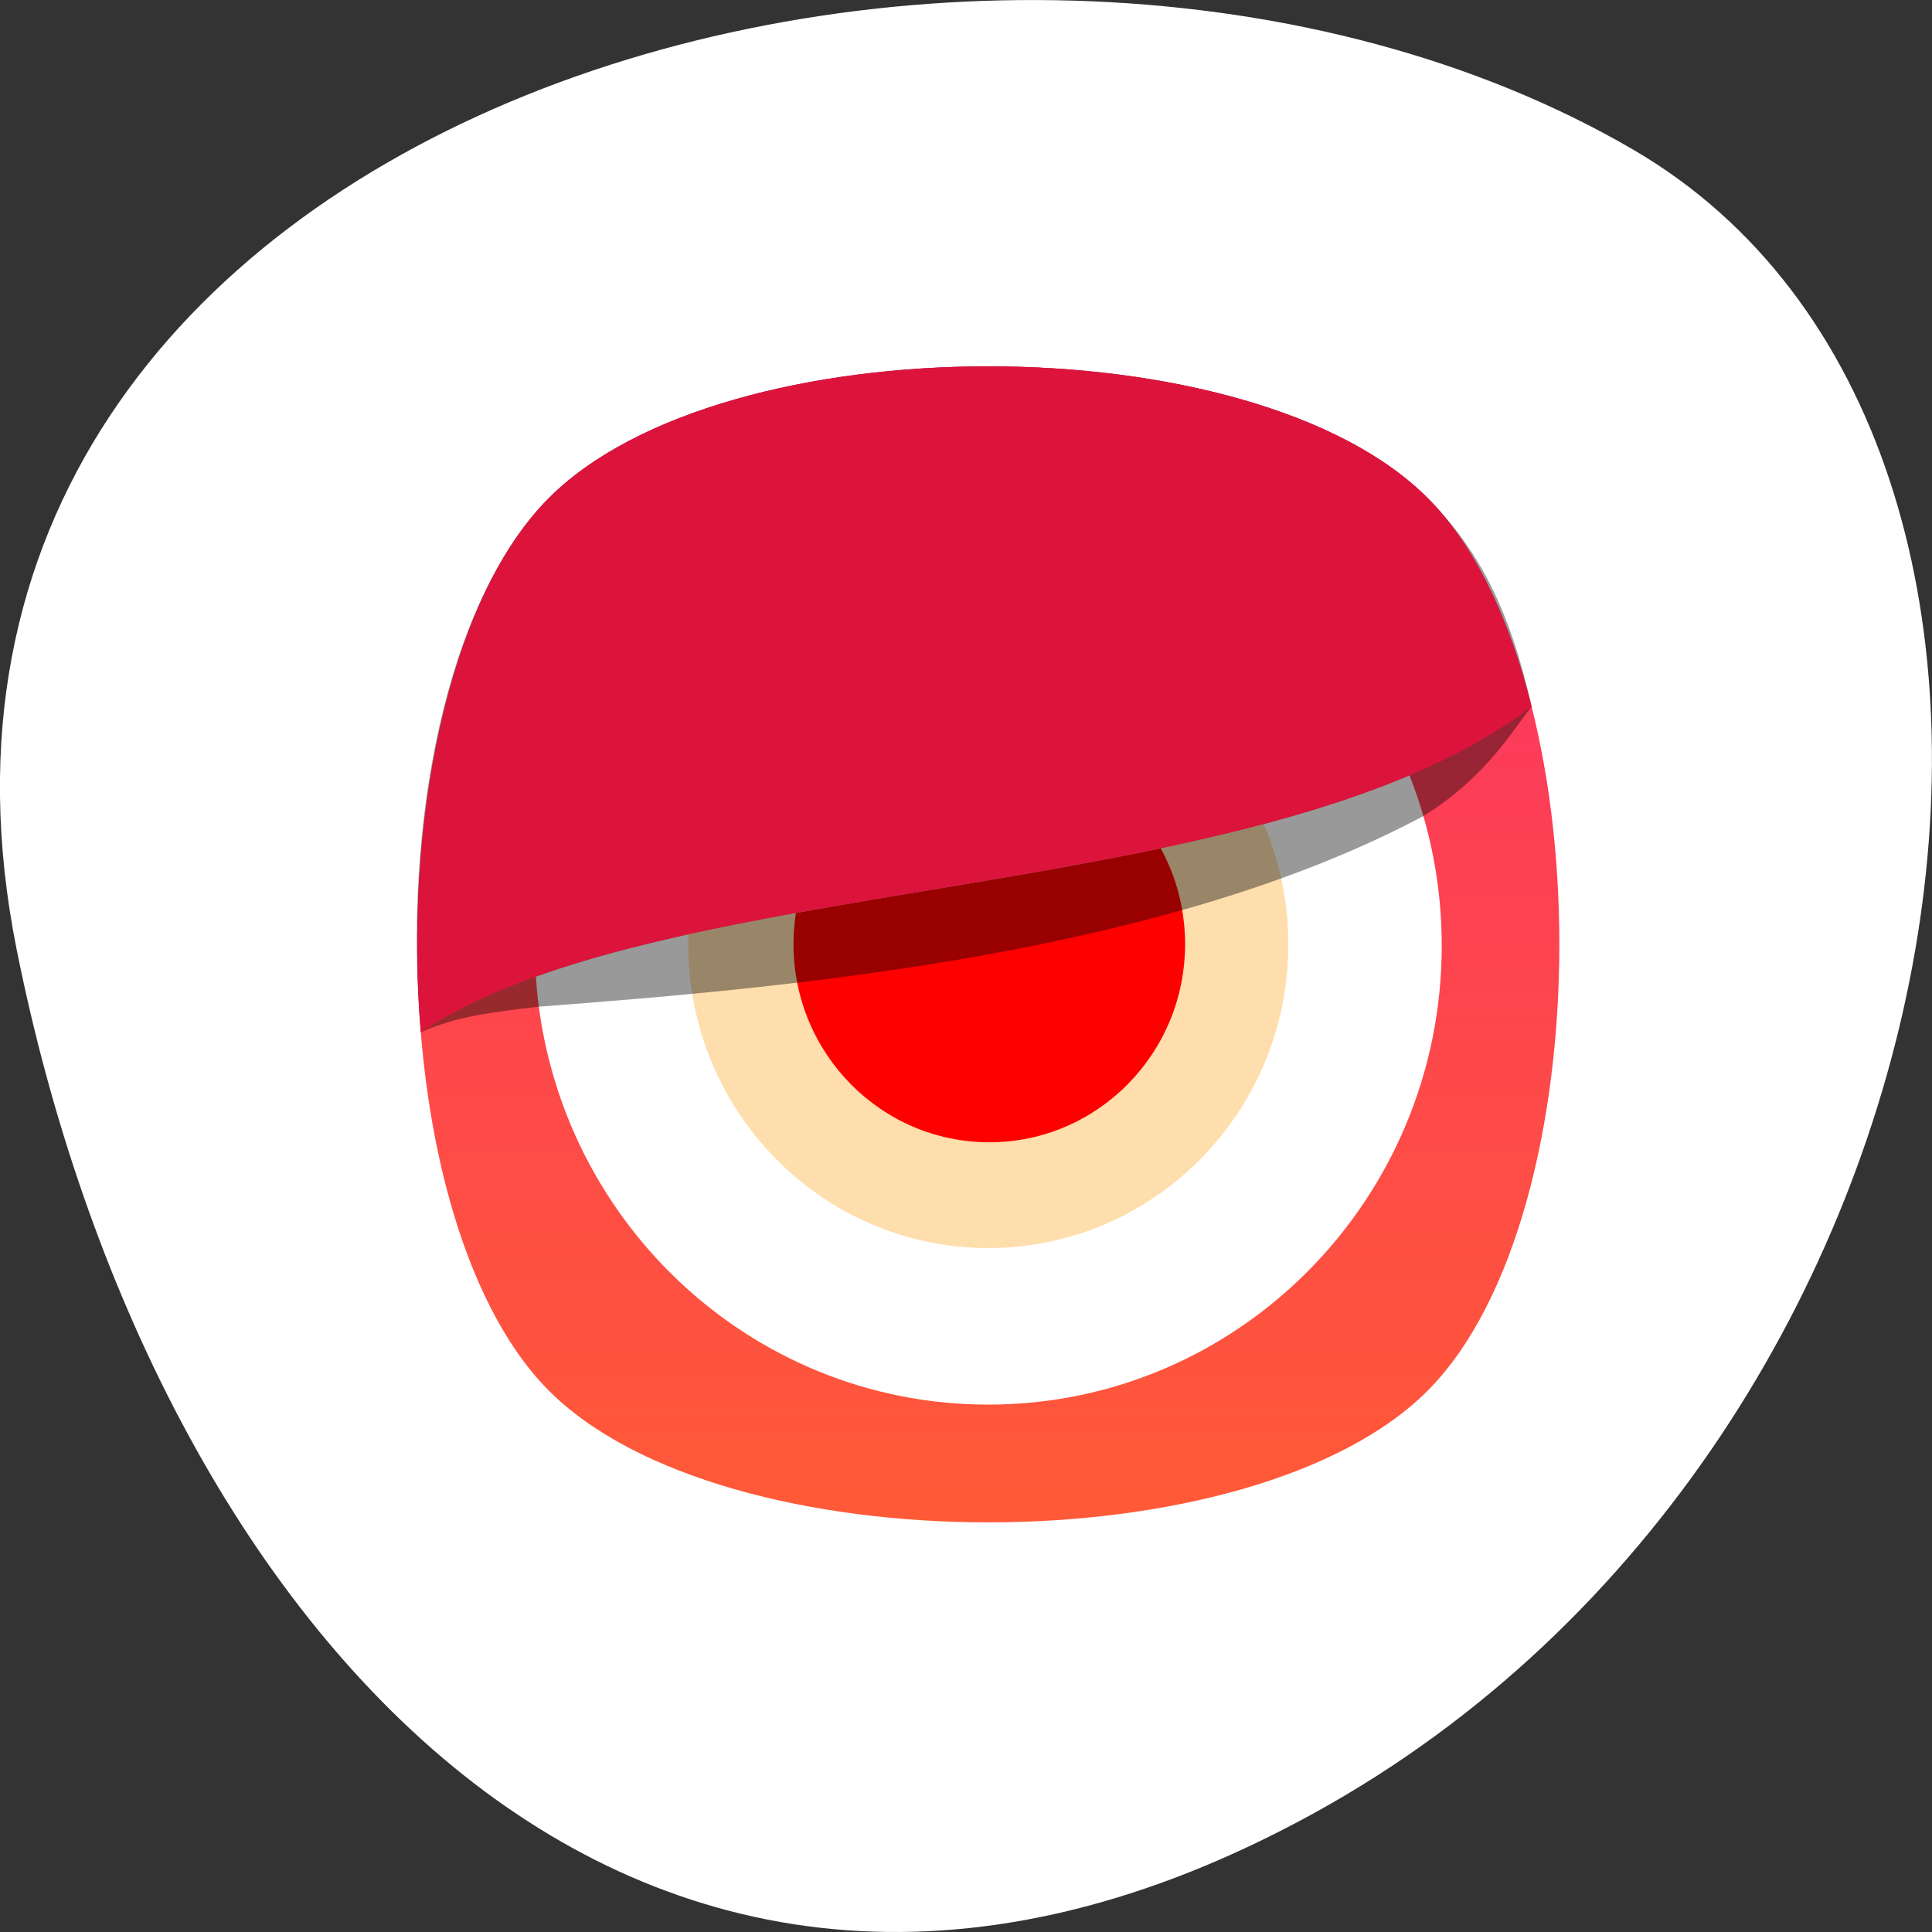 <svg xmlns="http://www.w3.org/2000/svg" xmlns:xlink="http://www.w3.org/1999/xlink" viewBox="0 0 256 256"><rect x="0" y="0" width="256" height="256" fill="#333333" stroke="none"/><defs><clipPath id="6"><path d="m 63.01 63.03 c 59.697 -59.697 326.18 -59.697 385.88 0 59.697 59.697 59.697 326.18 0 385.88 -59.697 59.696 -326.18 59.696 -385.88 0.1 -59.697 -59.6 -59.6 -326.28 0 -385.98"/></clipPath><clipPath id="B"><path d="m 448.99 63.03 c -59.697 -59.697 -326.18 -59.697 -385.88 0 -59.697 59.697 -59.697 326.28 -0.1 385.98 c 59.6 59.696 326.28 59.6 385.98 0 59.697 -59.6 59.6 -326.28 0 -385.98"/></clipPath><clipPath id="7"><path d="m 18.275 493.69 h 475.39 v -475.44 h -475.39 v 475.44 z"/></clipPath><clipPath id="C"><path d="m 18.325 493.74 h 475.4 v -475.49 h -475.4 v 475.49 z"/></clipPath><clipPath id="0"><path d="m 25.833 486 h 449 v -265.01 h -449 v 265.01 z"/></clipPath><clipPath id="1"><path d="m 0 512 h 512 v -512 h -512 v 512"/></clipPath><linearGradient y1="486" x2="0" y2="26" gradientUnits="userSpaceOnUse" id="2"><stop style="stop-color:#fb2d68"/><stop offset="1" style="stop-color:#ff5a37"/></linearGradient><mask maskUnits="userSpaceOnUse" x="0" y="0" width="1" height="1" id="E"><path d="m -32768 32767 h 65535 v -65535 h -65535 v 65535 z" style="fill:url(#F)"/></mask><mask maskUnits="userSpaceOnUse" x="0" y="0" width="1" height="1" id="9"><path d="m -32768 32767 h 65535 v -65535 h -65535 v 65535 z" style="fill:url(#A)"/></mask><mask maskUnits="userSpaceOnUse" x="0" y="0" width="1" height="1" id="4"><path d="m -32768 32767 h 65535 v -65535 h -65535 v 65535 z" style="fill:url(#5)"/></mask><radialGradient cx="0" cy="0" r="1" gradientUnits="userSpaceOnUse" gradientTransform="matrix(188.255 188.361 -130.359 130.279 256.02 256.04)" id="8" xlink:href="#3"/><radialGradient cx="256.02" cy="256" r="237.72" gradientUnits="userSpaceOnUse" id="F" xlink:href="#5"/><radialGradient xlink:href="#8" id="H" gradientUnits="userSpaceOnUse" gradientTransform="matrix(188.255 188.361 -130.359 130.279 256.02 256.04)" cx="0" cy="0" r="1"/><radialGradient xlink:href="#D" id="G" gradientUnits="userSpaceOnUse" cx="256.02" cy="256" r="237.72"/><radialGradient cx="0" cy="0" r="1" gradientUnits="userSpaceOnUse" gradientTransform="matrix(-188.288 188.394 130.382 130.302 255.92 255.99)" id="3"><stop style="stop-color:#010101"/><stop offset="0.859" style="stop-color:#010101"/><stop offset="1" style="stop-color:#010101"/></radialGradient><radialGradient cx="256.02" cy="256" r="237.72" gradientUnits="userSpaceOnUse" id="D" xlink:href="#3"/><radialGradient xlink:href="#3" id="I" gradientUnits="userSpaceOnUse" gradientTransform="matrix(-188.288 188.394 130.382 130.302 255.92 255.99)" cx="0" cy="0" r="1"/><radialGradient cx="0" cy="0" r="1" gradientUnits="userSpaceOnUse" gradientTransform="matrix(-188.288 188.394 130.382 130.302 255.92 255.99)" id="5"><stop style="stop-color:#fff"/><stop offset="0.859" style="stop-color:#fff;stop-opacity:0.141"/><stop offset="1" style="stop-color:#fff;stop-opacity:0"/></radialGradient><radialGradient cx="0" cy="0" r="1" gradientUnits="userSpaceOnUse" gradientTransform="matrix(188.255 188.361 -130.359 130.279 256.02 256.04)" id="A" xlink:href="#5"/></defs><path d="m 2.193 125.74 c -22.351 -111.92 130.95 -154.42 214.2 -105.92 c 66.33 38.644 47.37 171.02 -42.17 220.37 -89.54 49.35 -154.09 -24.617 -172.03 -114.45 z" style="fill:#fff;color:#000"/><g transform="matrix(0.329 0 0 -0.333 46.728 210.38)"><g style="clip-path:url(#1)"><g style="clip-path:url(#C);opacity:0.4"><g style="clip-path:url(#B)"><g style="mask:url(#E)"><path d="m 448.99 63.03 c -59.697 -59.697 -326.18 -59.697 -385.88 0 -59.697 59.697 -59.697 326.28 -0.1 385.98 c 59.6 59.696 326.28 59.6 385.98 0 59.697 -59.6 59.6 -326.28 0 -385.98" style="fill:url(#G)"/></g></g></g><g style="clip-path:url(#C);opacity:0.4"><g style="clip-path:url(#B)"><g style="mask:url(#9)"><path d="m 448.99 63.03 c -59.697 -59.697 -326.18 -59.697 -385.88 0 -59.697 59.697 -59.697 326.28 -0.1 385.98 c 59.6 59.696 326.28 59.6 385.98 0 59.697 -59.6 59.6 -326.28 0 -385.98" style="fill:url(#H)"/></g></g></g><g style="clip-path:url(#7);opacity:0.4"><g style="clip-path:url(#6)"><g style="mask:url(#4)"><path d="m 63.01 63.03 c 59.697 -59.697 326.18 -59.697 385.88 0 59.697 59.697 59.697 326.18 0 385.88 -59.697 59.696 -326.18 59.696 -385.88 0.1 -59.697 -59.6 -59.6 -326.28 0 -385.98" style="fill:url(#I)"/></g></g></g></g><path d="m 78.72 433.28 c -70.29 -70.29 -70.29 -284.26 0 -354.56 c 70.29 -70.29 284.26 -70.29 354.56 0 c 70.3 70.29 70.29 284.26 0 354.56 c -35.15 35.15 -106.21 52.721 -177.28 52.721 c -71.07 0 -142.13 -17.574 -177.28 -52.721" style="fill:url(#2)"/><g style="clip-path:url(#1)"><path d="m 0,0 c 100.862,0 182.628,81.766 182.628,182.628 0,23.947 -4.616,46.813 -12.996,67.769 C 68.552,208.13 -85.832,204.421 -182.205,170.314 -175.871,75.196 -96.723,0 0,0" transform="translate(256 72.858)" style="fill:#fff"/><path d="m 0,0 c 0,-66.739 54.103,-120.843 120.843,-120.843 66.739,0 120.842,54.104 120.842,120.843 0,17.016 -3.523,33.207 -9.871,47.893 C 158.552,28.611 72.099,19.686 0.073,4.011 0.03,2.679 0,1.343 0,0" transform="translate(135.16 256)" style="fill:#ffdead"/><path d="m 0,0 c 0,-43.552 35.306,-78.858 78.858,-78.858 43.552,0 78.857,35.306 78.857,78.858 0,13.824 -3.567,26.811 -9.817,38.108 C 99.848,28.114 48.655,20.913 0.976,12.384 0.339,8.349 0,4.215 0,0" transform="translate(177.55 256.1)" style="fill:#f00"/><g style="clip-path:url(#0);opacity:0.4"><path d="m 0 0 c -8.538 37.889 -21.02 62.17 -41.552 82.7 -70.29 70.29 -284.26 70.29 -354.56 0 -41.32 -41.32 -58.53 -130.05 -51.27 -212.29 14.02 6.367 29.502 8.115 47.549 10.211 104.42 7.787 252.2 21.11 356.25 75.849 c 25.893 15.914 36.456 35.07 43.591 43.529" transform="translate(474.83 350.58)"/></g><path d="m 0 0 c -8.731 34.27 -22.575 63.726 -41.552 82.7 -70.29 70.29 -284.26 70.29 -354.56 0 -40.946 -40.946 -58.03 -130.64 -51.27 -212.29 13.06 8.69 28.728 15.95 46.35 22.19 96.37 34.11 250.76 37.817 351.84 80.08 c 18.391 7.69 35.01 16.661 49.2 27.32" transform="translate(474.83 350.58)" style="fill:#dc143c"/></g></g></svg>